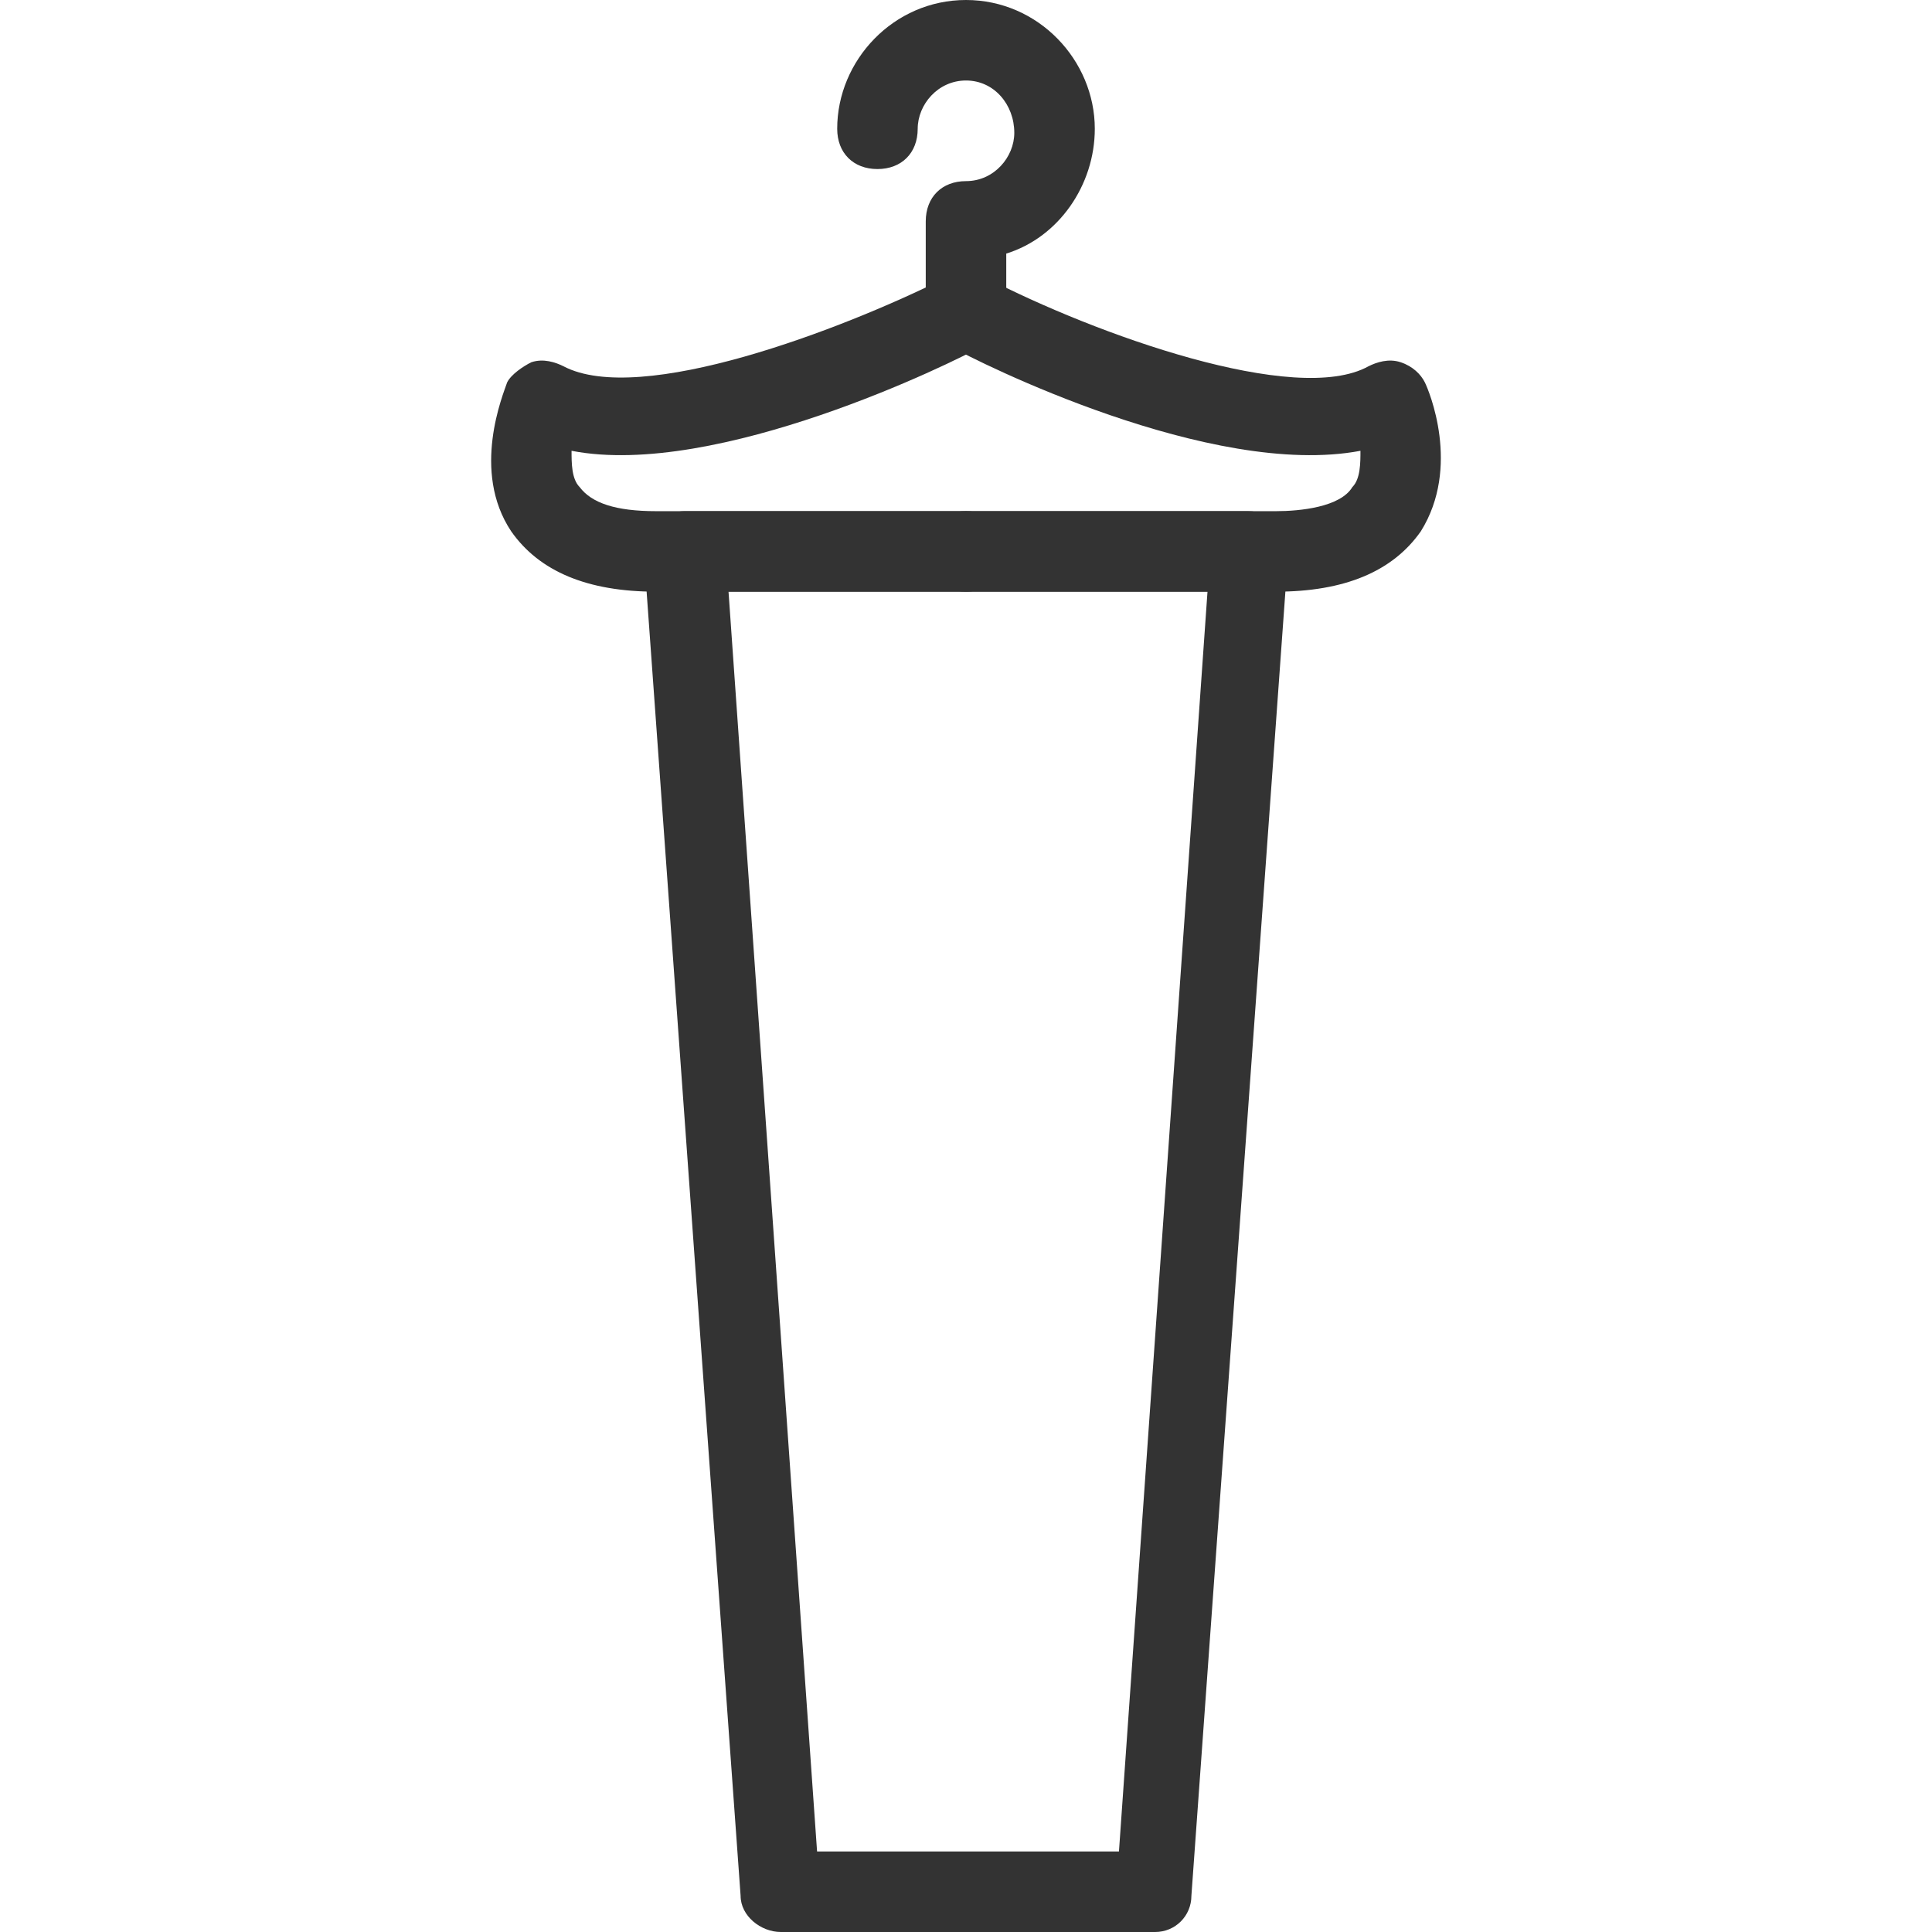 <?xml version="1.0" standalone="no"?><!DOCTYPE svg PUBLIC "-//W3C//DTD SVG 1.1//EN" "http://www.w3.org/Graphics/SVG/1.1/DTD/svg11.dtd"><svg class="icon" width="200px" height="200.00px" viewBox="0 0 1024 1024" version="1.1" xmlns="http://www.w3.org/2000/svg"><path fill="#333333" d="M512 177.067c-12.8 0-21.333-8.533-21.333-21.333V117.333c0-12.8 8.533-21.333 21.333-21.333 14.933 0 25.6-12.8 25.6-25.6 0-14.933-10.667-27.733-25.6-27.733s-25.6 12.8-25.6 25.6-8.533 21.333-21.333 21.333-21.333-8.533-21.333-21.333C443.733 32 473.6 0 512 0s68.267 32 68.267 68.267c0 29.867-19.2 57.6-46.933 66.133v21.333c0 10.667-8.533 21.333-21.333 21.333z"  /><path fill="#333333" d="M512 313.6h-164.267c-36.267 0-61.867-10.667-76.8-32-21.333-32-4.267-72.533-2.133-78.933 2.133-4.267 8.533-8.533 12.8-10.667 6.4-2.133 12.8 0 17.067 2.133 40.533 21.333 147.2-19.2 202.667-46.933 10.667-6.4 23.467-2.133 27.733 8.533s2.133 23.467-8.533 27.733c-14.933 8.533-140.8 70.4-217.6 55.467 0 6.4 0 14.933 4.267 19.2 6.4 8.533 19.2 12.8 40.533 12.8H512c12.8 0 21.333 8.533 21.333 21.333s-8.533 21.333-21.333 21.333z"  /><path fill="#333333" d="M676.267 313.6H512c-12.8 0-21.333-8.533-21.333-21.333s8.533-21.333 21.333-21.333h164.267c12.8 0 34.133-2.133 40.533-12.8 4.267-4.267 4.267-12.8 4.267-19.2-78.933 14.933-202.667-46.933-217.6-55.467-10.667-6.4-14.933-19.2-8.533-27.733 6.4-10.667 19.2-14.933 27.733-8.533 57.6 29.867 164.267 68.267 202.667 46.933 4.267-2.133 10.667-4.267 17.067-2.133 6.4 2.133 10.667 6.4 12.8 10.667 2.133 4.267 19.2 44.8-2.133 78.933-14.933 21.333-40.533 32-76.8 32z"  /><path fill="#333333" d="M612.267 1024h-198.4c-10.667 0-21.333-8.533-21.333-19.2L341.333 294.4c0-6.4 2.133-10.667 6.4-17.067 4.267-4.267 10.667-6.4 14.933-6.4h298.667c6.4 0 10.667 2.133 14.933 6.4s6.4 10.667 6.4 17.067l-51.2 710.4c0 10.667-8.533 19.2-19.2 19.2z m-179.2-42.667h160L640 313.6H386.133L433.067 981.333z"  /></svg>